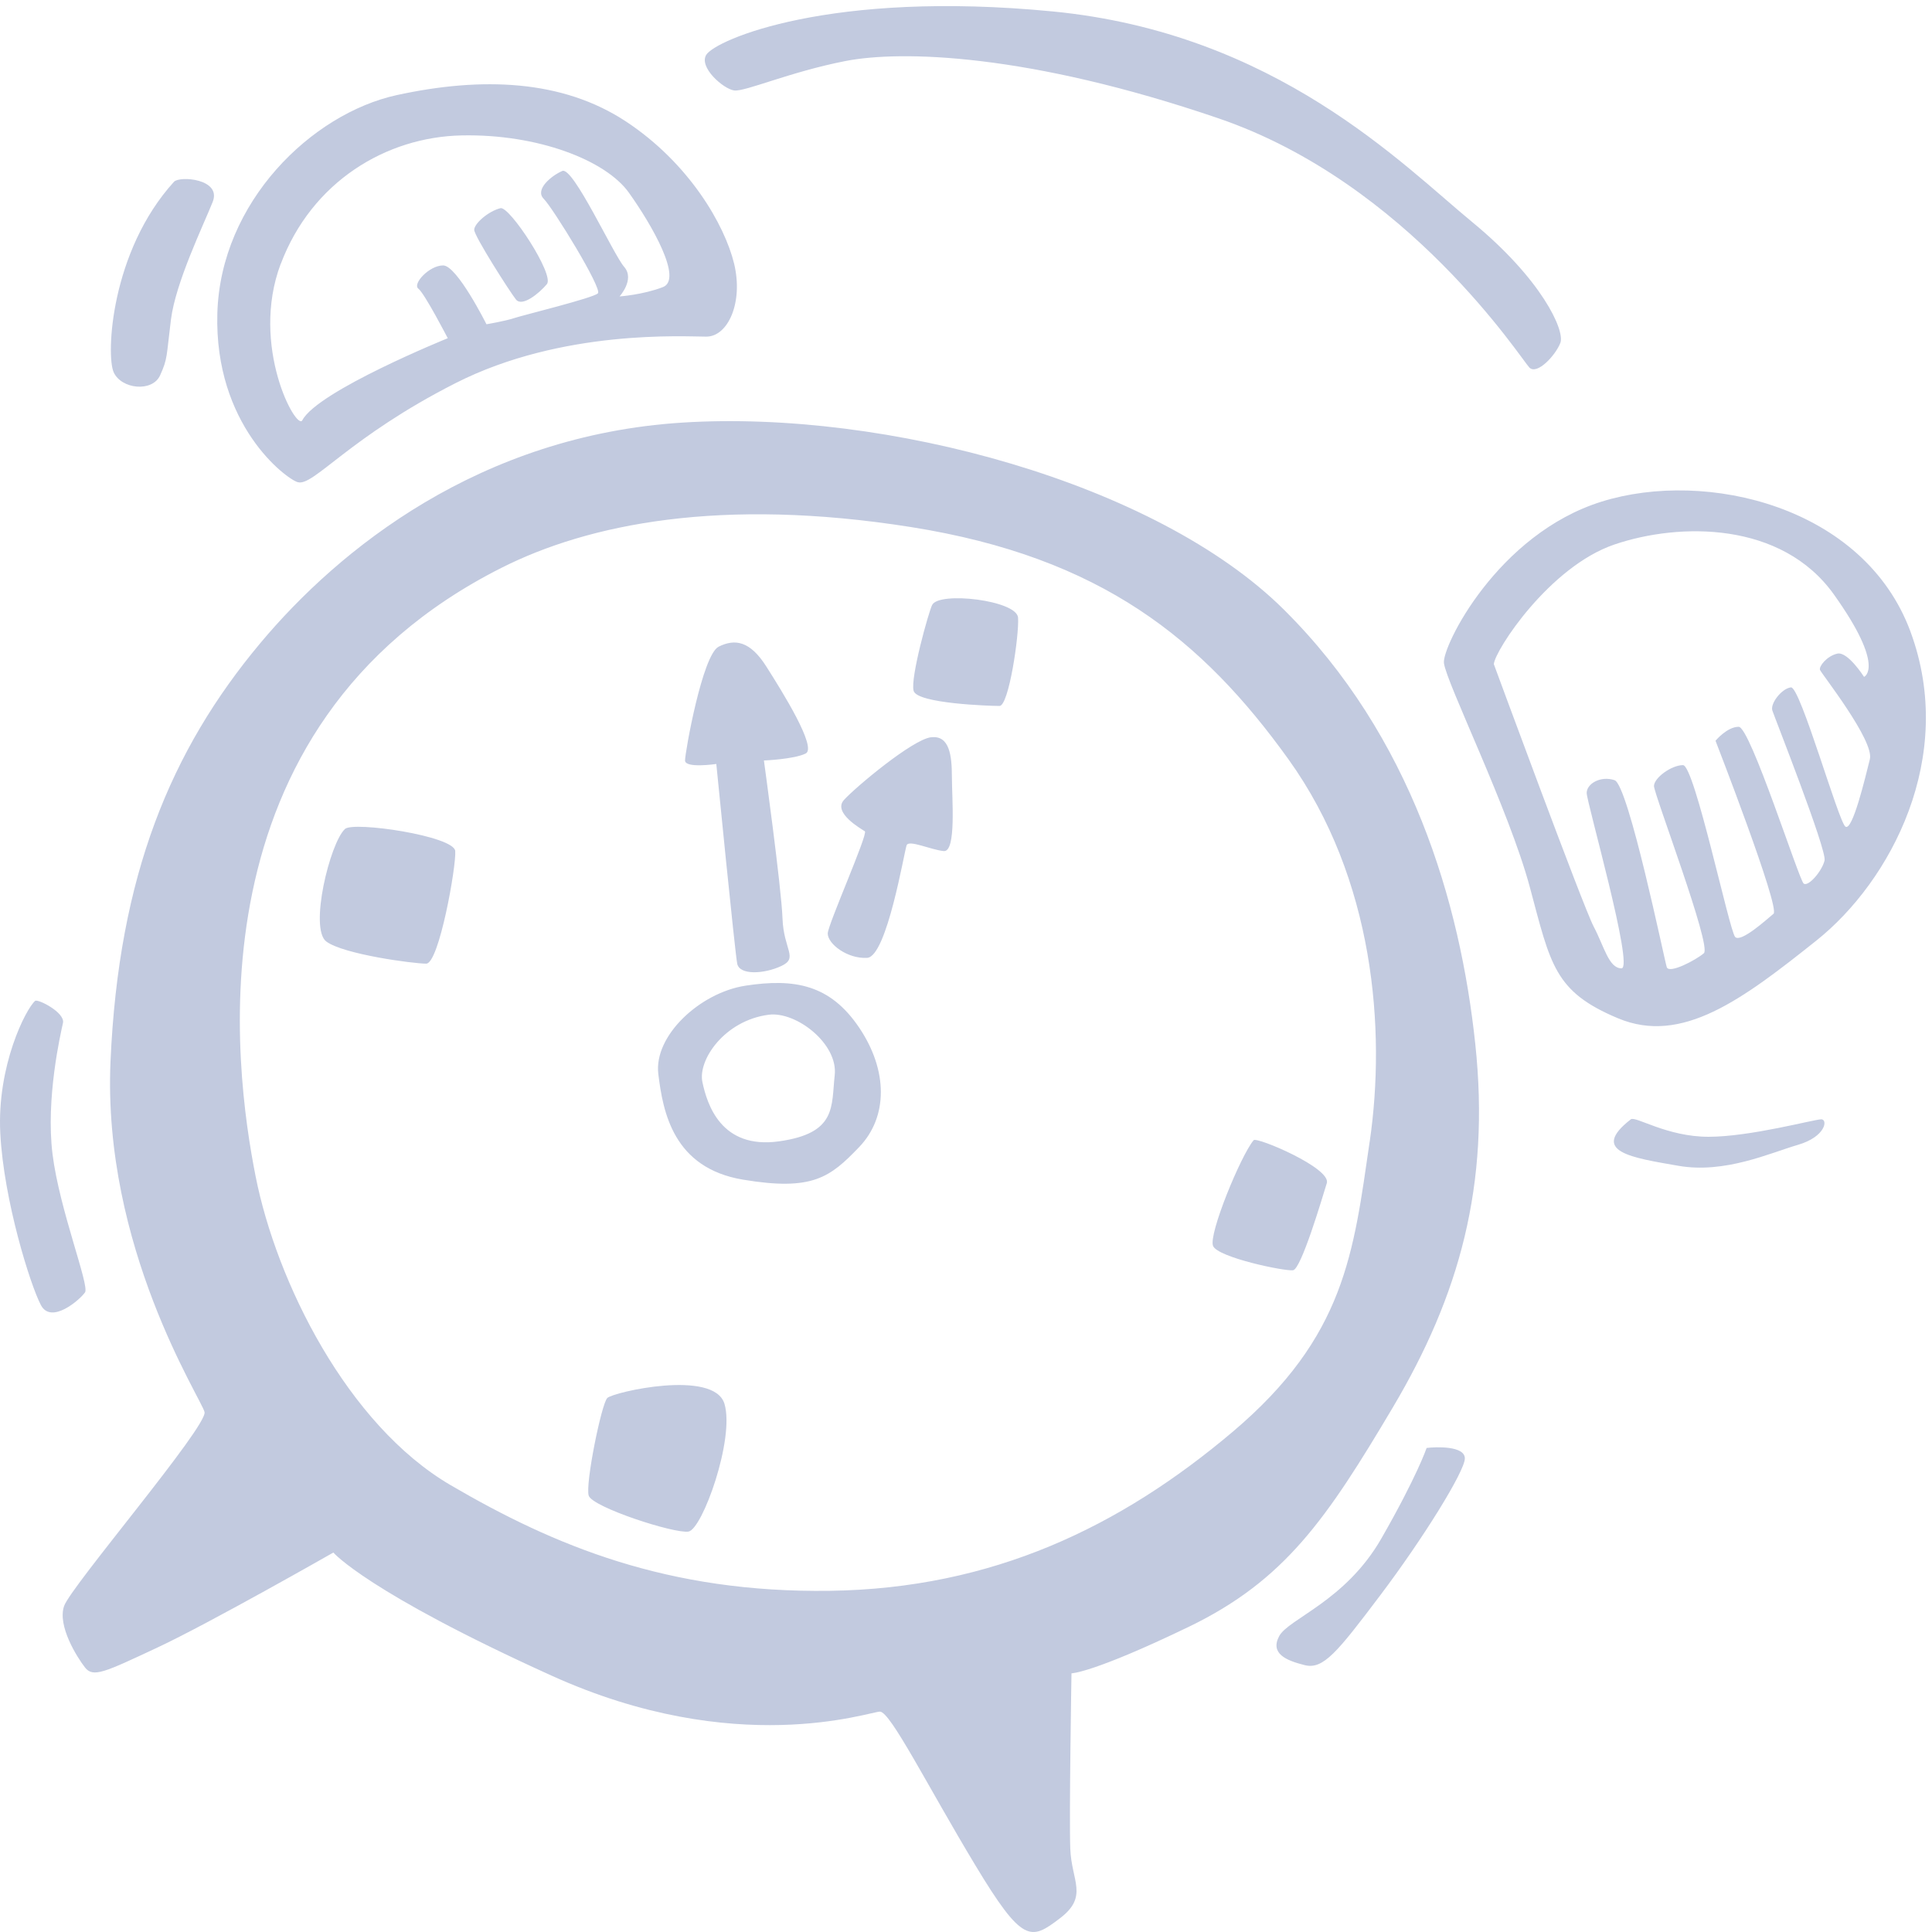 <?xml version="1.0" encoding="UTF-8" standalone="no"?>
<svg
   xmlns:dc="http://purl.org/dc/elements/1.1/"
   xmlns:cc="http://creativecommons.org/ns#"
   xmlns:rdf="http://www.w3.org/1999/02/22-rdf-syntax-ns#"
   xmlns:svg="http://www.w3.org/2000/svg"
   xmlns="http://www.w3.org/2000/svg"
   xmlns:sodipodi="http://sodipodi.sourceforge.net/DTD/sodipodi-0.dtd"
   xmlns:inkscape="http://www.inkscape.org/namespaces/inkscape"
   width="256"
   height="256"
   viewBox="0 0 256 256"
   version="1.1"
   id="svg4"
   sodipodi:docname="clock.svg"
   style="fill:none"
   inkscape:version="0.92.3 (2405546, 2018-03-11)">
  <defs
     id="defs8" />
  <sodipodi:namedview
     pagecolor="#ffffff"
     bordercolor="#666666"
     borderopacity="1"
     objecttolerance="10"
     gridtolerance="10"
     guidetolerance="10"
     inkscape:pageopacity="0"
     inkscape:pageshadow="2"
     inkscape:window-width="1869"
     inkscape:window-height="1136"
     id="namedview6"
     showgrid="false"
     inkscape:zoom="1.430303"
     inkscape:cx="82.5"
     inkscape:cy="82.5"
     inkscape:window-x="51"
     inkscape:window-y="27"
     inkscape:window-maximized="1"
     inkscape:current-layer="svg4" />
  <path
     d="m 39.458,63.888 c 2.05,0.618 6.767,-5.941 20.914,-13.126 14.147,-7.177 30.344,-6.156 33.215,-6.156 2.871,0 4.92,-4.514 3.692,-9.649 C 96.042,29.833 91.337,21.623 82.924,16.085 74.511,10.547 63.864,10.144 52.58,12.6 41.308,15.06 29.214,26.755 28.799,41.528 28.385,56.308 37.875,63.426 39.458,63.896 Z M 37.205,34.969 c 4.099,-10.873 13.94,-16.826 23.984,-17.026 10.048,-0.207 19.068,3.278 22.142,7.588 3.074,4.31 7.177,11.483 4.506,12.512 -2.664,1.025 -5.742,1.236 -5.742,1.236 0,0 2.054,-2.261 0.618,-3.908 -1.435,-1.635 -6.767,-13.333 -8.202,-12.719 -1.435,0.618 -3.692,2.464 -2.46,3.696 1.228,1.236 7.787,11.902 7.177,12.52 -0.61,0.618 -9.849,2.871 -11.077,3.277 -1.236,0.411 -3.692,0.821 -3.692,0.821 0,0 -3.896,-7.795 -5.742,-7.795 -1.846,0 -4.099,2.46 -3.282,3.078 0.817,0.614 3.896,6.567 3.896,6.567 0,0 -17.225,6.978 -19.271,10.873 -0.758,1.459 -6.962,-9.849 -2.863,-20.726 z m 35.264,2.671 c 1.025,-1.236 -4.956,-10.355 -6.153,-10.056 -1.635,0.411 -3.481,2.053 -3.481,2.871 0,0.821 4.717,8.206 5.535,9.235 0.821,1.021 3.078,-0.825 4.107,-2.053 z M 21.215,49.733 c 1.021,-2.257 0.818,-2.46 1.436,-7.384 0.618,-4.924 4.306,-12.52 5.53,-15.59 1.224,-3.07 -4.386,-3.485 -5.128,-2.671 -8.401,9.235 -9.012,22.979 -7.991,25.239 1.025,2.257 5.128,2.671 6.152,0.407 z m 76.059,-37.748 c 1.435,0.199 7.377,-2.46 14.761,-3.9 7.377,-1.435 24.191,-1.025 49.412,7.592 25.219,8.617 40.181,32.002 41.205,33.027 1.025,1.025 3.486,-1.643 4.108,-3.282 0.609,-1.643 -2.465,-8.413 -11.691,-16.005 -9.224,-7.588 -26.034,-25.028 -55.561,-27.899 -29.522,-2.871 -44.687,3.76 -45.923,5.742 -1.025,1.647 2.253,4.518 3.688,4.725 z M 253.149,83.693 c -6.152,-16.619 -27.063,-21.543 -40.903,-17.233 -13.844,4.306 -21.173,19.227 -20.918,21.388 0.308,2.612 8.613,19.386 11.38,29.693 2.768,10.311 3.231,13.848 11.683,17.385 8.462,3.549 16.456,-2.456 26.302,-10.307 9.836,-7.847 18.604,-24.31 12.452,-40.929 z m -8.613,25.849 c -0.917,-0.614 -5.998,-18.621 -7.229,-18.461 -1.236,0.152 -2.767,2.153 -2.461,3.07 0.308,0.929 7.229,18.469 6.918,19.857 -0.311,1.388 -2.153,3.537 -2.767,3.07 -0.614,-0.459 -7.074,-20.774 -8.613,-20.774 -1.539,0 -3.07,1.85 -3.07,1.85 0,0 8.613,22.157 7.684,22.927 -0.93,0.77 -4.306,3.848 -5.076,3.078 -0.769,-0.77 -5.382,-22.775 -6.918,-22.775 -1.536,0 -3.843,1.694 -3.843,2.771 0,1.077 7.687,21.232 6.61,22.153 -1.076,0.925 -4.609,2.771 -4.917,1.846 -0.306,-0.925 -5.076,-24.163 -6.918,-24.777 -1.845,-0.614 -3.692,0.463 -3.692,1.695 0,1.236 6.299,23.238 4.614,23.238 -1.69,0 -2.304,-2.923 -3.692,-5.542 -1.384,-2.612 -13.227,-34.769 -13.227,-34.769 0.159,-1.85 7.376,-12.931 15.989,-15.853 8.613,-2.923 22.146,-3.078 29.069,6.619 6.921,9.697 4,10.925 4,10.925 0,0 -2.154,-3.389 -3.537,-3.082 -1.384,0.303 -2.461,1.691 -2.304,2.153 0.159,0.459 7.229,9.382 6.61,11.842 -0.617,2.46 -2.3,9.549 -3.229,8.931 z m -3.229,38.776 c -0.917,0 -9.371,2.312 -14.914,2.312 -5.542,0 -9.688,-2.791 -10.302,-2.312 -5.535,4.306 0.159,5.08 6.299,6.156 6.157,1.077 12.153,-1.699 15.842,-2.775 3.692,-1.077 4,-3.389 3.078,-3.389 z m -52.275,43.549 c 0,0 -1.236,3.692 -6.001,12.002 -4.768,8.308 -12.3,10.617 -13.533,12.927 -1.233,2.309 0.917,3.229 3.381,3.843 2.461,0.614 4.307,-1.695 9.997,-9.235 5.69,-7.535 11.224,-16.467 11.224,-18.157 0,-1.69 -3.843,-1.536 -5.071,-1.384 z M 11.267,171.253 C 11.881,170.324 7.886,160.328 6.961,152.936 6.043,145.552 8.037,136.931 8.344,135.552 8.651,134.164 5.003,132.322 4.652,132.625 c -1.236,1.076 -5.076,8.612 -4.613,17.544 0.459,8.919 3.995,20.155 5.383,22.767 1.388,2.612 5.223,-0.769 5.842,-1.69 z M 170.112,80.766 C 153.197,63.992 117.367,54.299 90.456,55.994 63.541,57.688 44.892,72.78 34.481,85.232 22.639,99.387 15.721,116.006 14.644,140.627 c -1.077,24.622 11.994,44.626 12.457,46.468 0.462,1.85 -17.684,23.086 -18.605,25.702 -0.917,2.615 1.691,6.771 2.767,8.154 1.077,1.384 2.616,0.619 9.53,-2.611 6.922,-3.231 23.378,-12.62 23.378,-12.62 0,0 4.458,5.231 28.908,16.307 24.451,11.085 42.135,4.773 43.518,4.773 1.384,0 6.308,9.849 12.612,20.312 6.3,10.466 7.377,10.008 11.224,7.082 3.844,-2.923 1.539,-4.924 1.384,-9.235 -0.159,-4.307 0.16,-23.235 0.16,-23.235 0,0 2.763,0 15.527,-6.156 12.76,-6.16 18.293,-14.314 27.058,-29.087 8.765,-14.773 12.919,-29.387 10.918,-48.167 -1.994,-18.764 -8.452,-40.77 -25.368,-57.544 z m 11.38,70.479 c -2.153,14.77 -3.229,25.849 -18.142,38.465 -14.914,12.616 -31.836,20.774 -53.364,21.08 C 88.458,211.099 73.39,204.79 59.706,196.788 46.021,188.786 36.635,169.858 33.867,155.855 31.104,141.864 24.644,96.305 66.472,75.228 c 11.504,-5.797 29.068,-9.386 54.28,-5.383 25.212,4.003 38.598,14.92 49.978,30.77 11.38,15.849 12.919,35.862 10.766,50.638 z M 123.515,80.156 c -0.459,0.917 -2.919,9.689 -2.456,11.384 0.462,1.695 10.148,2.002 11.38,2.002 1.232,0 2.616,-9.386 2.46,-11.695 -0.152,-2.313 -10.471,-3.509 -11.376,-1.695 z m 37.218,84.929 c 0.614,1.539 9.53,3.389 10.607,3.229 1.076,-0.159 3.848,-9.541 4.467,-11.539 0.617,-1.997 -9.29,-6.164 -9.69,-5.694 -1.695,2.002 -6.001,12.465 -5.384,14.003 z m -80.265,20.16 c -0.773,0.769 -2.927,11.388 -2.464,12.927 0.463,1.539 11.38,5.079 13.226,4.768 1.842,-0.306 6.149,-12.308 4.765,-16.926 -1.384,-4.617 -14.753,-1.554 -15.535,-0.766 z M 45.71,109.846 c -1.994,1.842 -4.769,13.23 -2.46,14.92 2.305,1.695 11.532,2.923 13.226,2.923 1.695,0 3.999,-12.927 3.844,-14.924 -0.159,-1.994 -13.477,-3.963 -14.61,-2.923 z m 49.204,-8.62 c 0,0 2.464,24.928 2.771,26.468 0.307,1.539 3.537,1.384 5.842,0.307 2.305,-1.077 0.307,-2.153 0.159,-6.3 -0.148,-4.147 -2.464,-20.933 -2.464,-20.933 0,0 3.999,-0.16 5.535,-0.925 1.535,-0.765 -3.07,-8.154 -5.224,-11.539 -2.153,-3.389 -4.155,-3.692 -6.308,-2.616 -2.153,1.077 -4.454,14.003 -4.454,15.08 0,1.076 4.147,0.462 4.147,0.462 z m 28.45,-3.537 c -2.46,0.303 -9.996,6.611 -11.532,8.305 -1.535,1.695 2.305,3.848 2.767,4.155 0.462,0.307 -4.92,12.42 -4.92,13.541 0,1.388 2.616,3.389 5.223,3.23 2.62,-0.151 4.924,-14.155 5.231,-14.92 0.307,-0.766 3.23,0.614 4.92,0.77 1.691,0.159 1.077,-7.073 1.077,-9.849 0,-2.767 -0.307,-5.542 -2.767,-5.223 z M 98.762,130.611 c -5.997,0.925 -12.15,6.619 -11.532,11.695 0.618,5.076 1.994,12.464 11.225,14.004 9.231,1.539 11.536,-0.308 15.379,-4.307 3.844,-4.003 3.844,-10.16 0,-15.853 -3.844,-5.69 -8.541,-6.539 -15.072,-5.542 z m 4.458,20.622 c -7.688,1.077 -9.53,-4.928 -10.148,-7.855 -0.618,-2.927 2.927,-8.15 8.772,-8.919 3.656,-0.479 9.223,3.848 8.76,8.002 -0.463,4.155 0.311,7.695 -7.377,8.772 z"
     id="path2"
     inkscape:connector-curvature="0"
     style="fill:#c2cadf;stroke-width:1.547" />
</svg>
